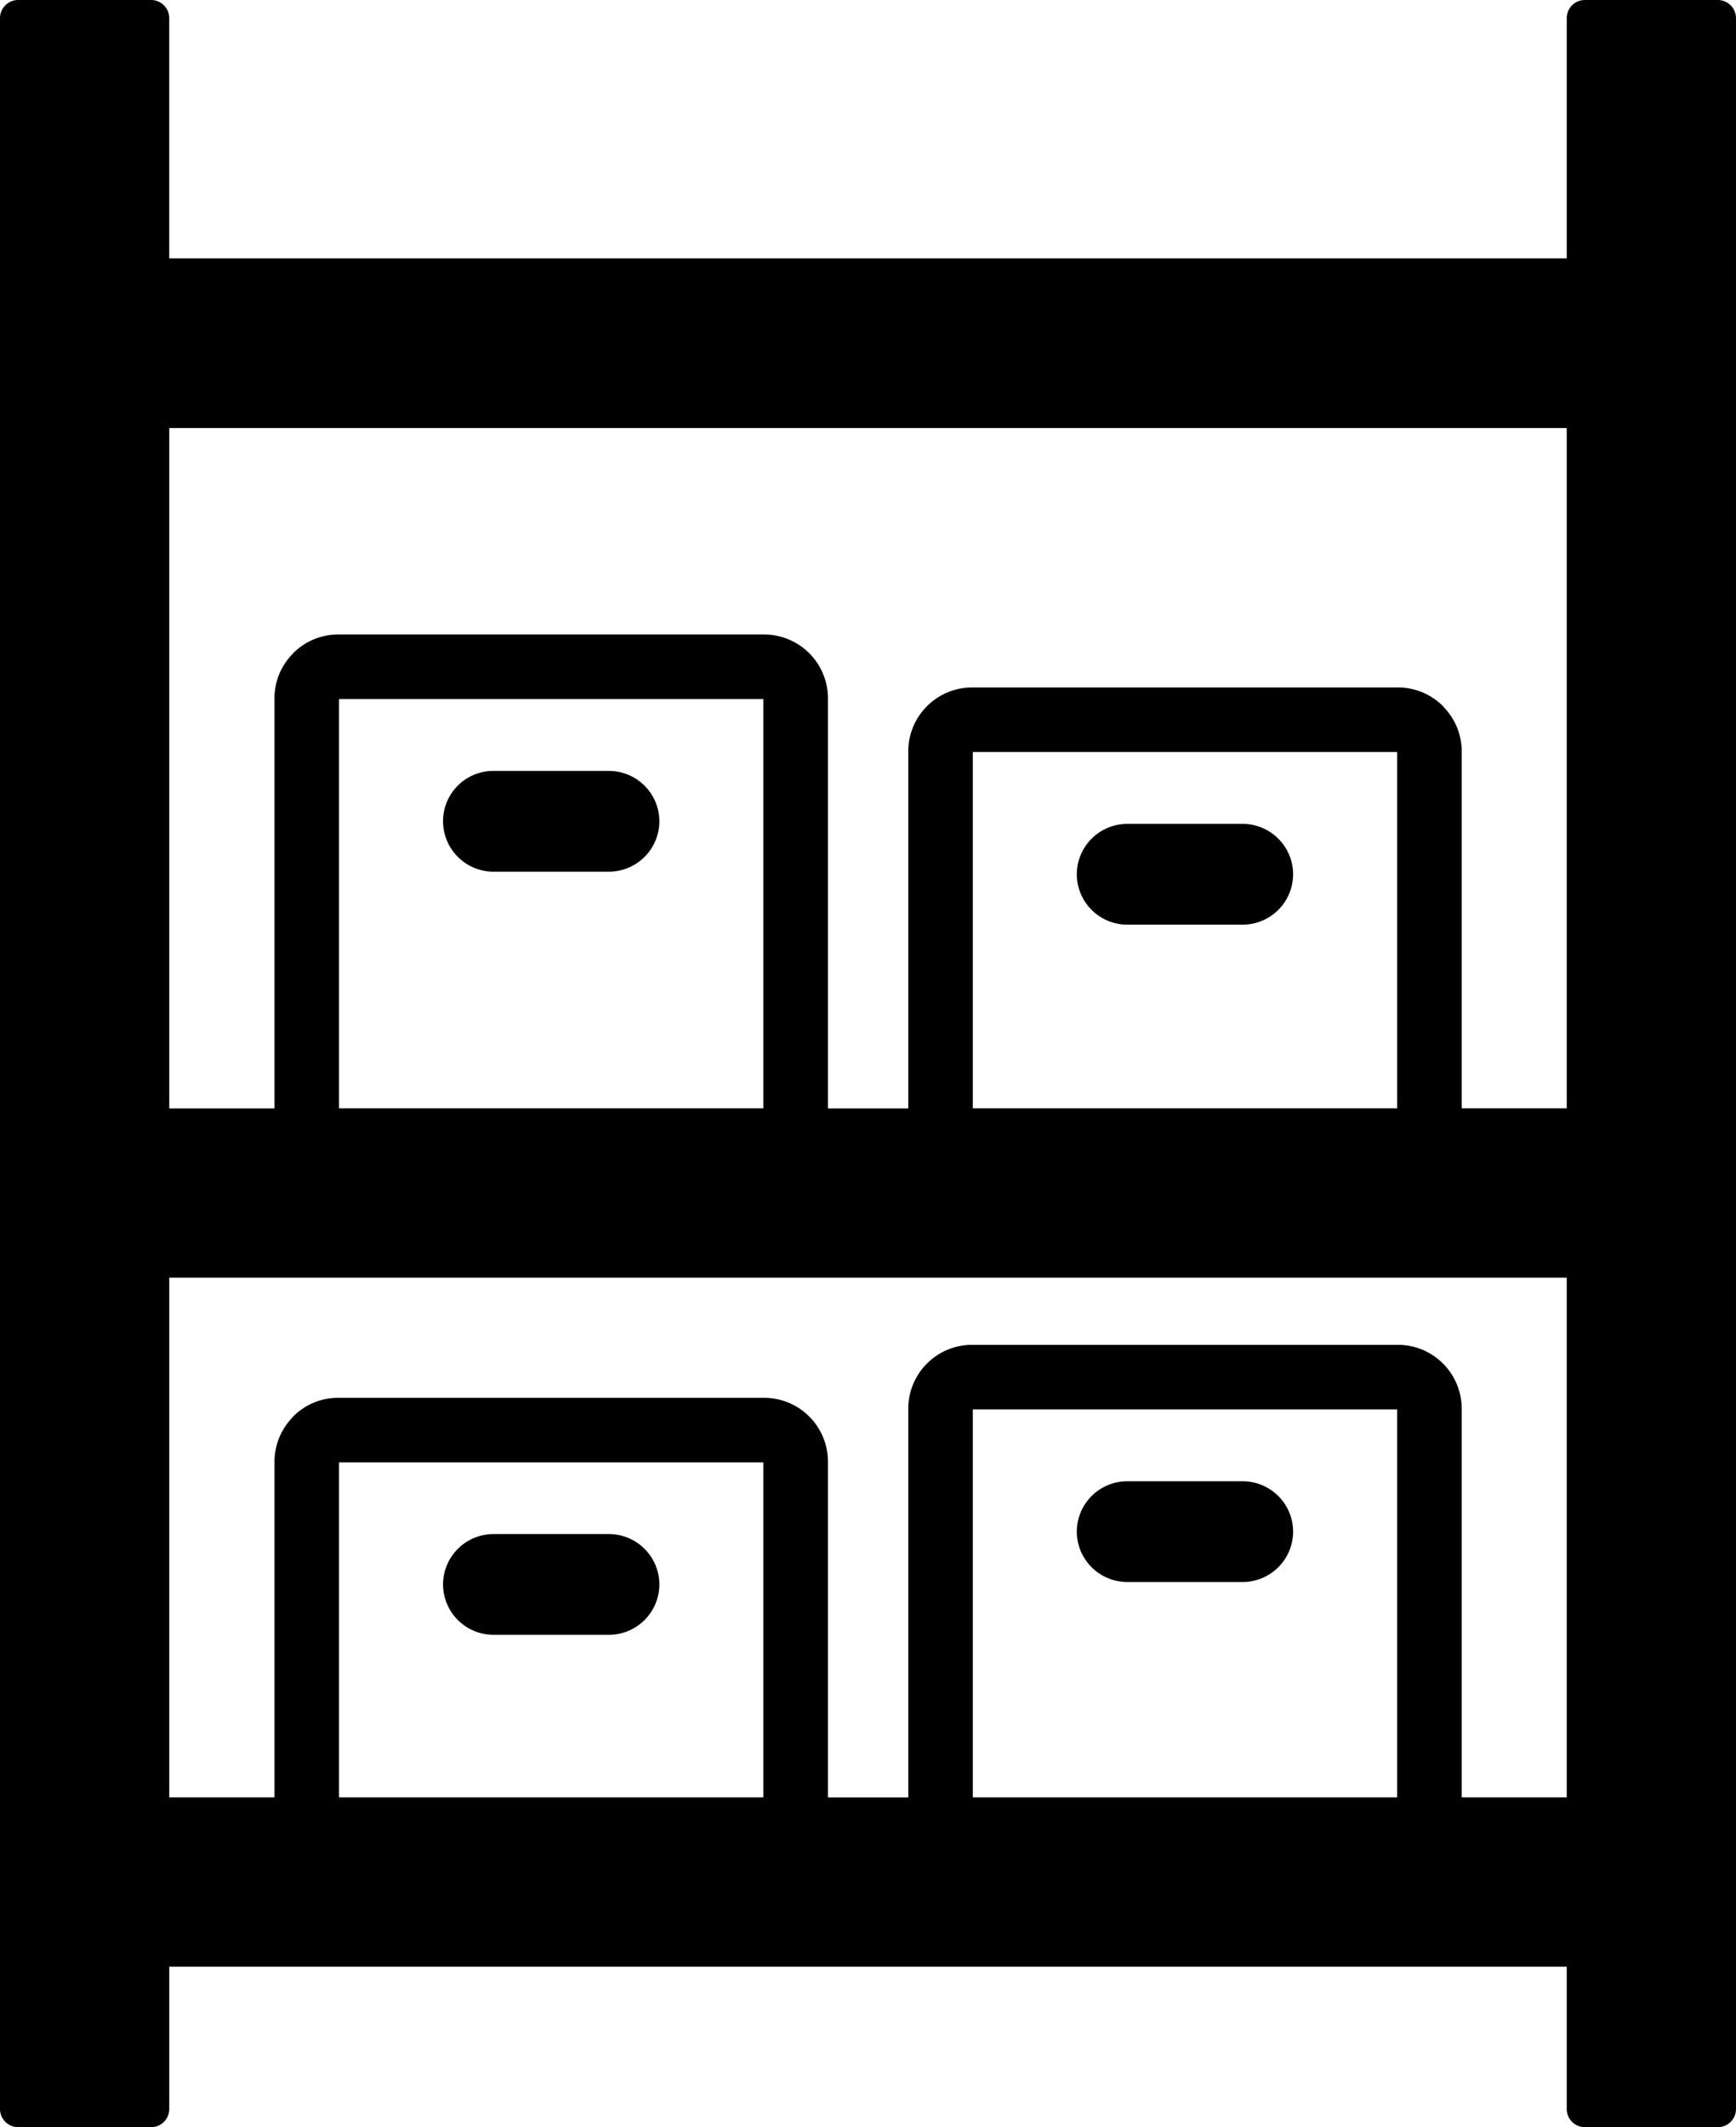 <svg id="shelf-shelves-icon" xmlns="http://www.w3.org/2000/svg" width="116.85" height="143.13" viewBox="0 0 116.85 143.13">
  <path id="Path_25" data-name="Path 25" d="M1.223,0h8.946a1.223,1.223,0,0,1,1.223,1.223V17.38h94.065V1.223A1.223,1.223,0,0,1,106.68,0h8.946a1.223,1.223,0,0,1,1.223,1.223V141.907a1.223,1.223,0,0,1-1.223,1.223H106.68a1.223,1.223,0,0,1-1.223-1.223v-9.575H11.393v9.575a1.223,1.223,0,0,1-1.223,1.223H1.223A1.223,1.223,0,0,1,0,141.907V1.223A1.223,1.223,0,0,1,1.223,0ZM40.992,103.221H33.211a3.4,3.4,0,0,0-3.39,3.39h0a3.4,3.4,0,0,0,3.39,3.39h7.781a3.4,3.4,0,0,0,3.39-3.39h0a3.4,3.4,0,0,0-3.39-3.39Zm42.658-3.553H75.869a3.4,3.4,0,0,0-3.39,3.39h0a3.4,3.4,0,0,0,3.39,3.39h7.781a3.4,3.4,0,0,0,3.39-3.39h0a3.4,3.4,0,0,0-3.39-3.39ZM75.869,55.437h7.781a3.4,3.4,0,0,1,3.39,3.39h0a3.4,3.4,0,0,1-3.39,3.39H75.869a3.4,3.4,0,0,1-3.39-3.39h0a3.4,3.4,0,0,1,3.39-3.39ZM33.211,51.872h7.781a3.4,3.4,0,0,1,3.39,3.39h0a3.4,3.4,0,0,1-3.39,3.39H33.211a3.4,3.4,0,0,1-3.39-3.39h0a3.386,3.386,0,0,1,3.39-3.39Zm72.246,69.066V85.969H11.393v34.97h7.083V98.34a4.281,4.281,0,0,1,1.107-2.854l.151-.175a4.251,4.251,0,0,1,3.029-1.258h28.68a4.3,4.3,0,0,1,4.287,4.287v22.6h5.405V94.775a4.3,4.3,0,0,1,4.287-4.287H94.1a4.3,4.3,0,0,1,4.287,4.287v26.163Zm-82.637,0H51.383V98.4H22.82v22.541Zm42.658,0H94.041V94.833H65.478v26.105Zm39.979-46.363V28.8H11.393v45.78h7.083V46.98a4.223,4.223,0,0,1,1.258-3.017v-.012a4.271,4.271,0,0,1,3.029-1.258h28.68a4.3,4.3,0,0,1,4.287,4.287v27.6h5.405V50.544a4.3,4.3,0,0,1,4.287-4.287H94.1a4.271,4.271,0,0,1,3.029,1.258l.151.175a4.258,4.258,0,0,1,1.107,2.854V74.576h7.071Zm-82.637,0H51.383V47.038H22.82V74.576Zm42.658,0H94.041V50.6H65.478V74.576Z" fill-rule="evenodd"/>
</svg>
